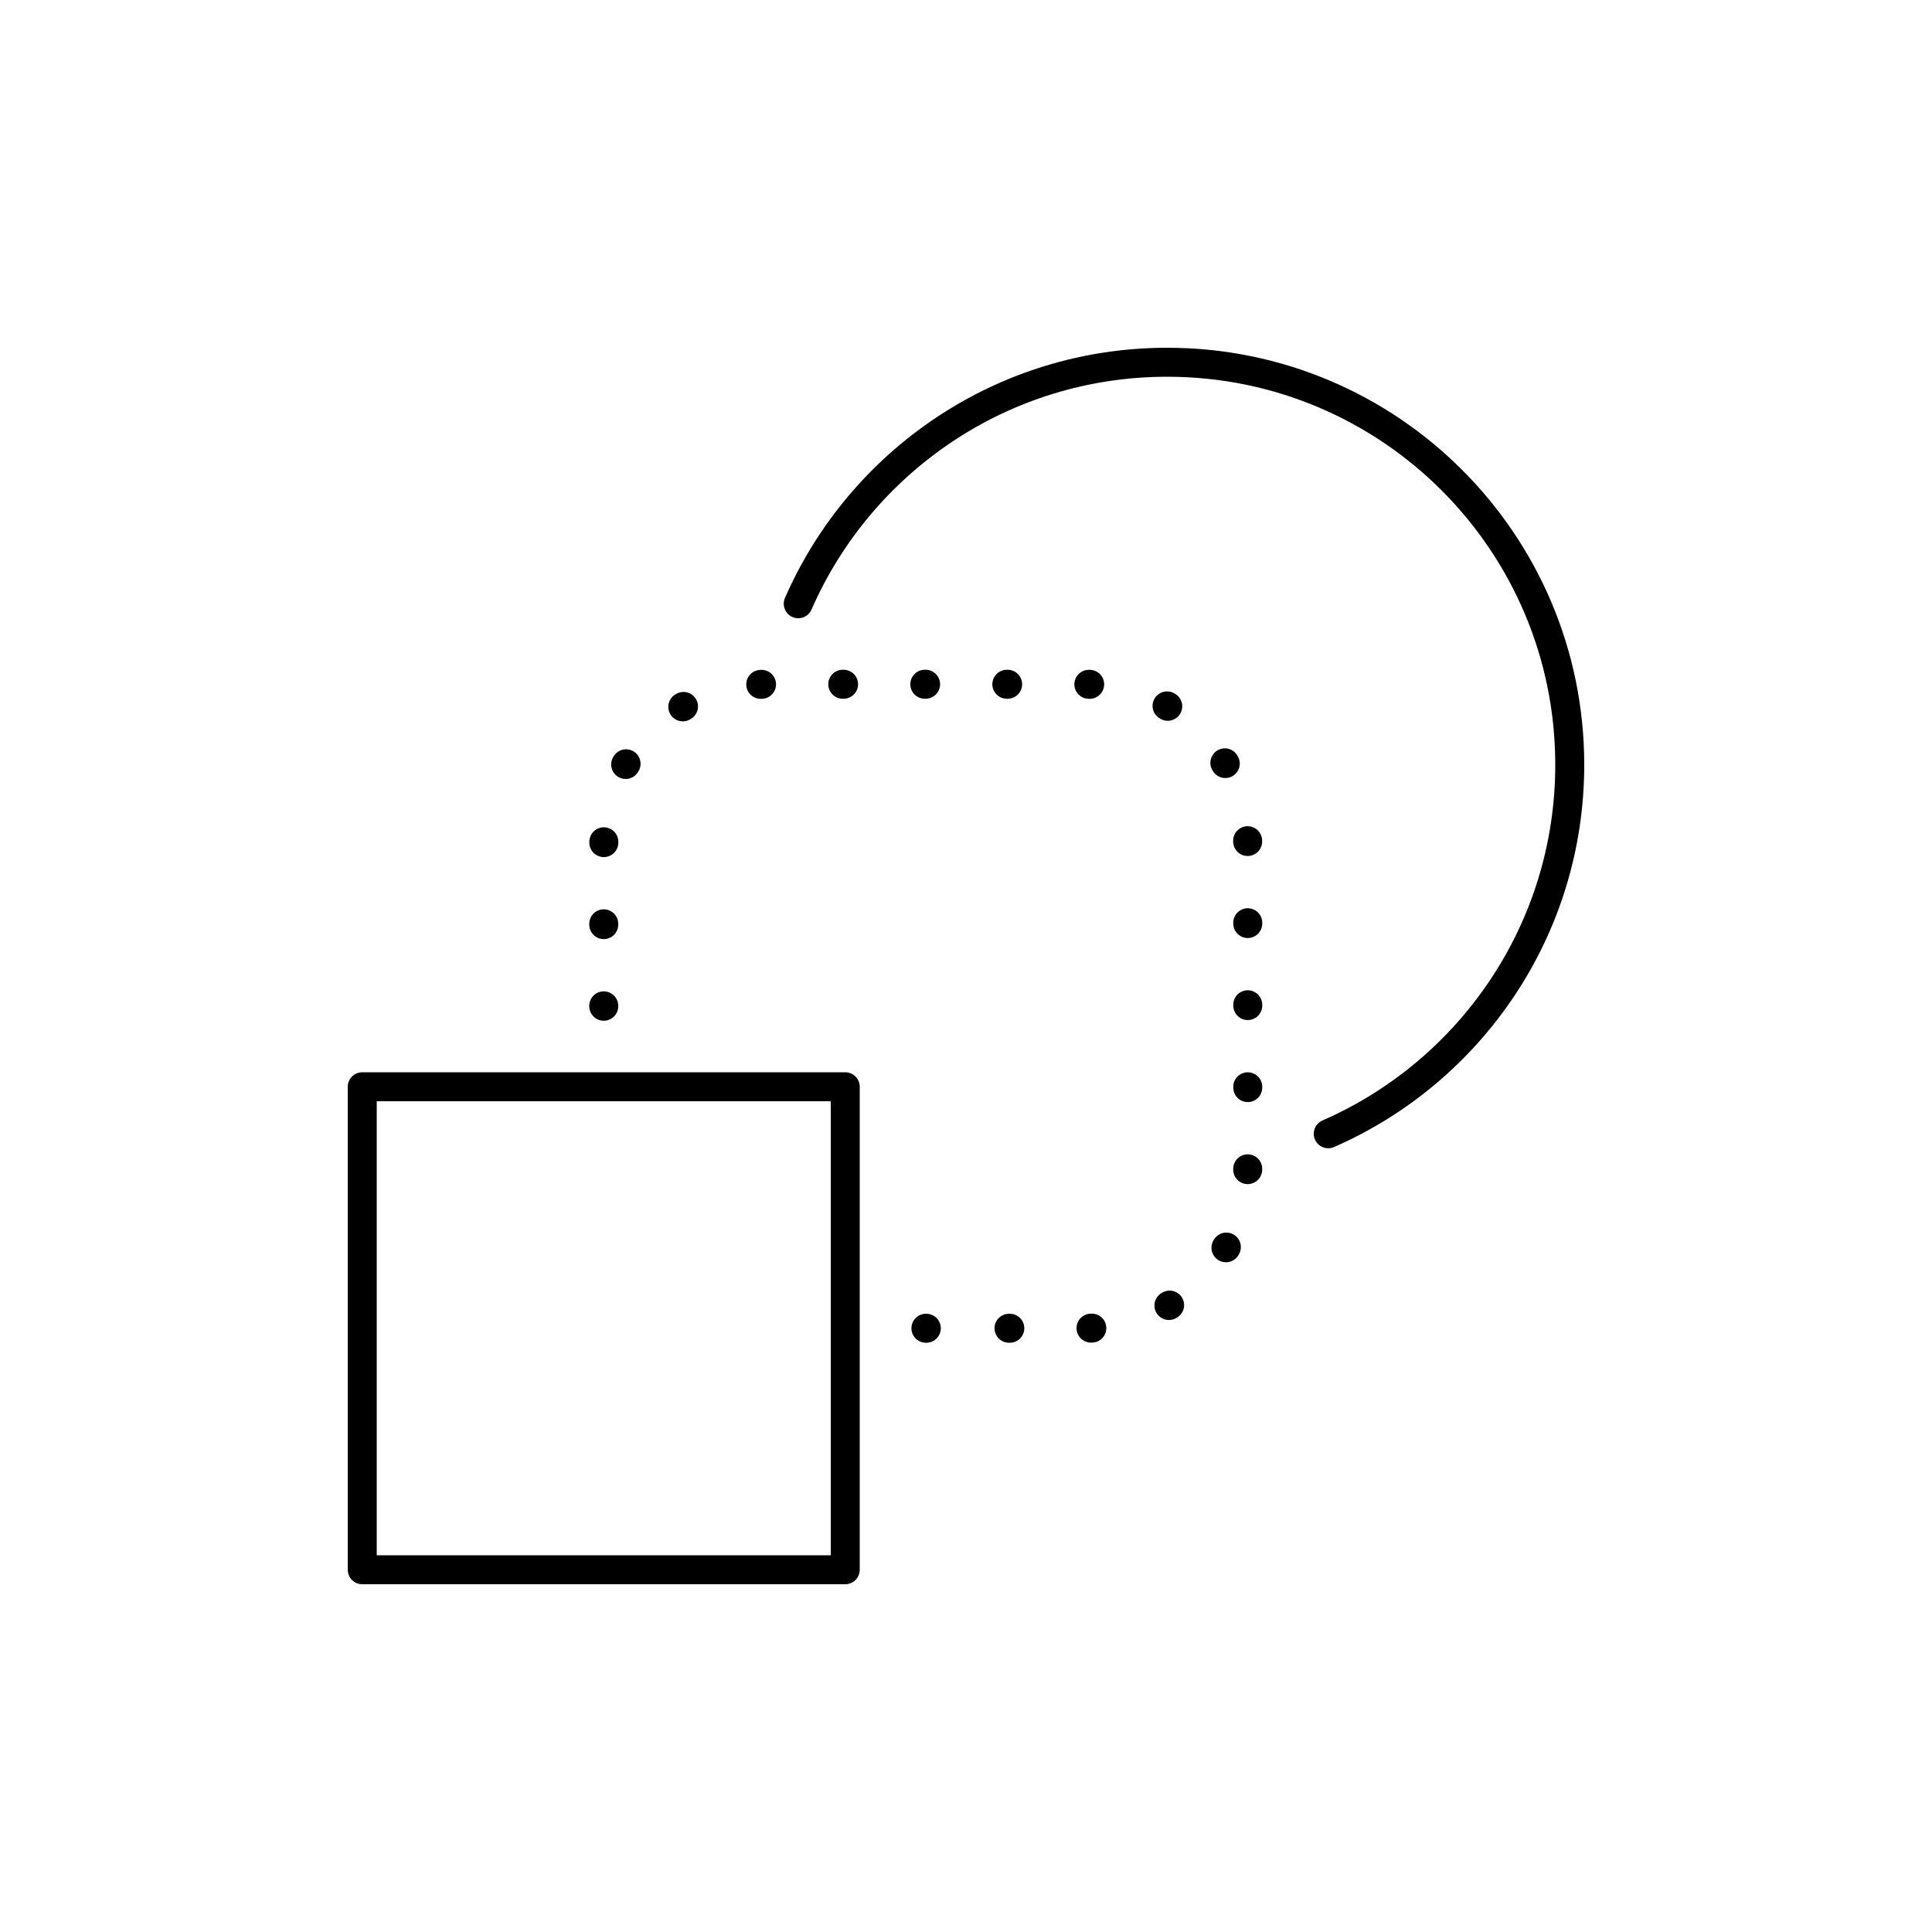 <?xml version="1.0" encoding="iso-8859-1"?>
<!-- Generator: Adobe Illustrator 22.0.0, SVG Export Plug-In . SVG Version: 6.00 Build 0)  -->
<svg version="1.1" xmlns="http://www.w3.org/2000/svg" xmlns:xlink="http://www.w3.org/1999/xlink" x="0px" y="0px"
	 viewBox="0 0 48 48" style="enable-background:new 0 0 48 48;" xml:space="preserve">
<g id="transform">
	<g id="transform_1_">
		<path style="fill:none;stroke:#000000;stroke-width:0.72;stroke-linecap:round;stroke-linejoin:round;stroke-miterlimit:10;" d="
			M21,39H9V27h12V39z M33,28.168c3.532-1.543,6-5.067,6-9.168c0-5.523-4.477-10-10-10c-4.101,0-7.625,2.468-9.168,6"/>
		<g>
			<g>
				
					<line style="fill:none;stroke:#000000;stroke-width:0.72;stroke-linecap:round;stroke-linejoin:round;" x1="15" y1="25" x2="15" y2="24.99"/>
				
					<path style="fill:none;stroke:#000000;stroke-width:0.72;stroke-linecap:round;stroke-linejoin:round;stroke-dasharray:0.02,2.018;" d="
					M15,22.972V21c0-2.2,1.8-4,4-4h8c2.2,0,4,1.8,4,4v8c0,2.2-1.8,4-4,4h-2.976"/>
				
					<line style="fill:none;stroke:#000000;stroke-width:0.72;stroke-linecap:round;stroke-linejoin:round;" x1="23.014" y1="33" x2="23.004" y2="33"/>
			</g>
		</g>
	</g>
</g>
<g id="Layer_1">
</g>
</svg>

